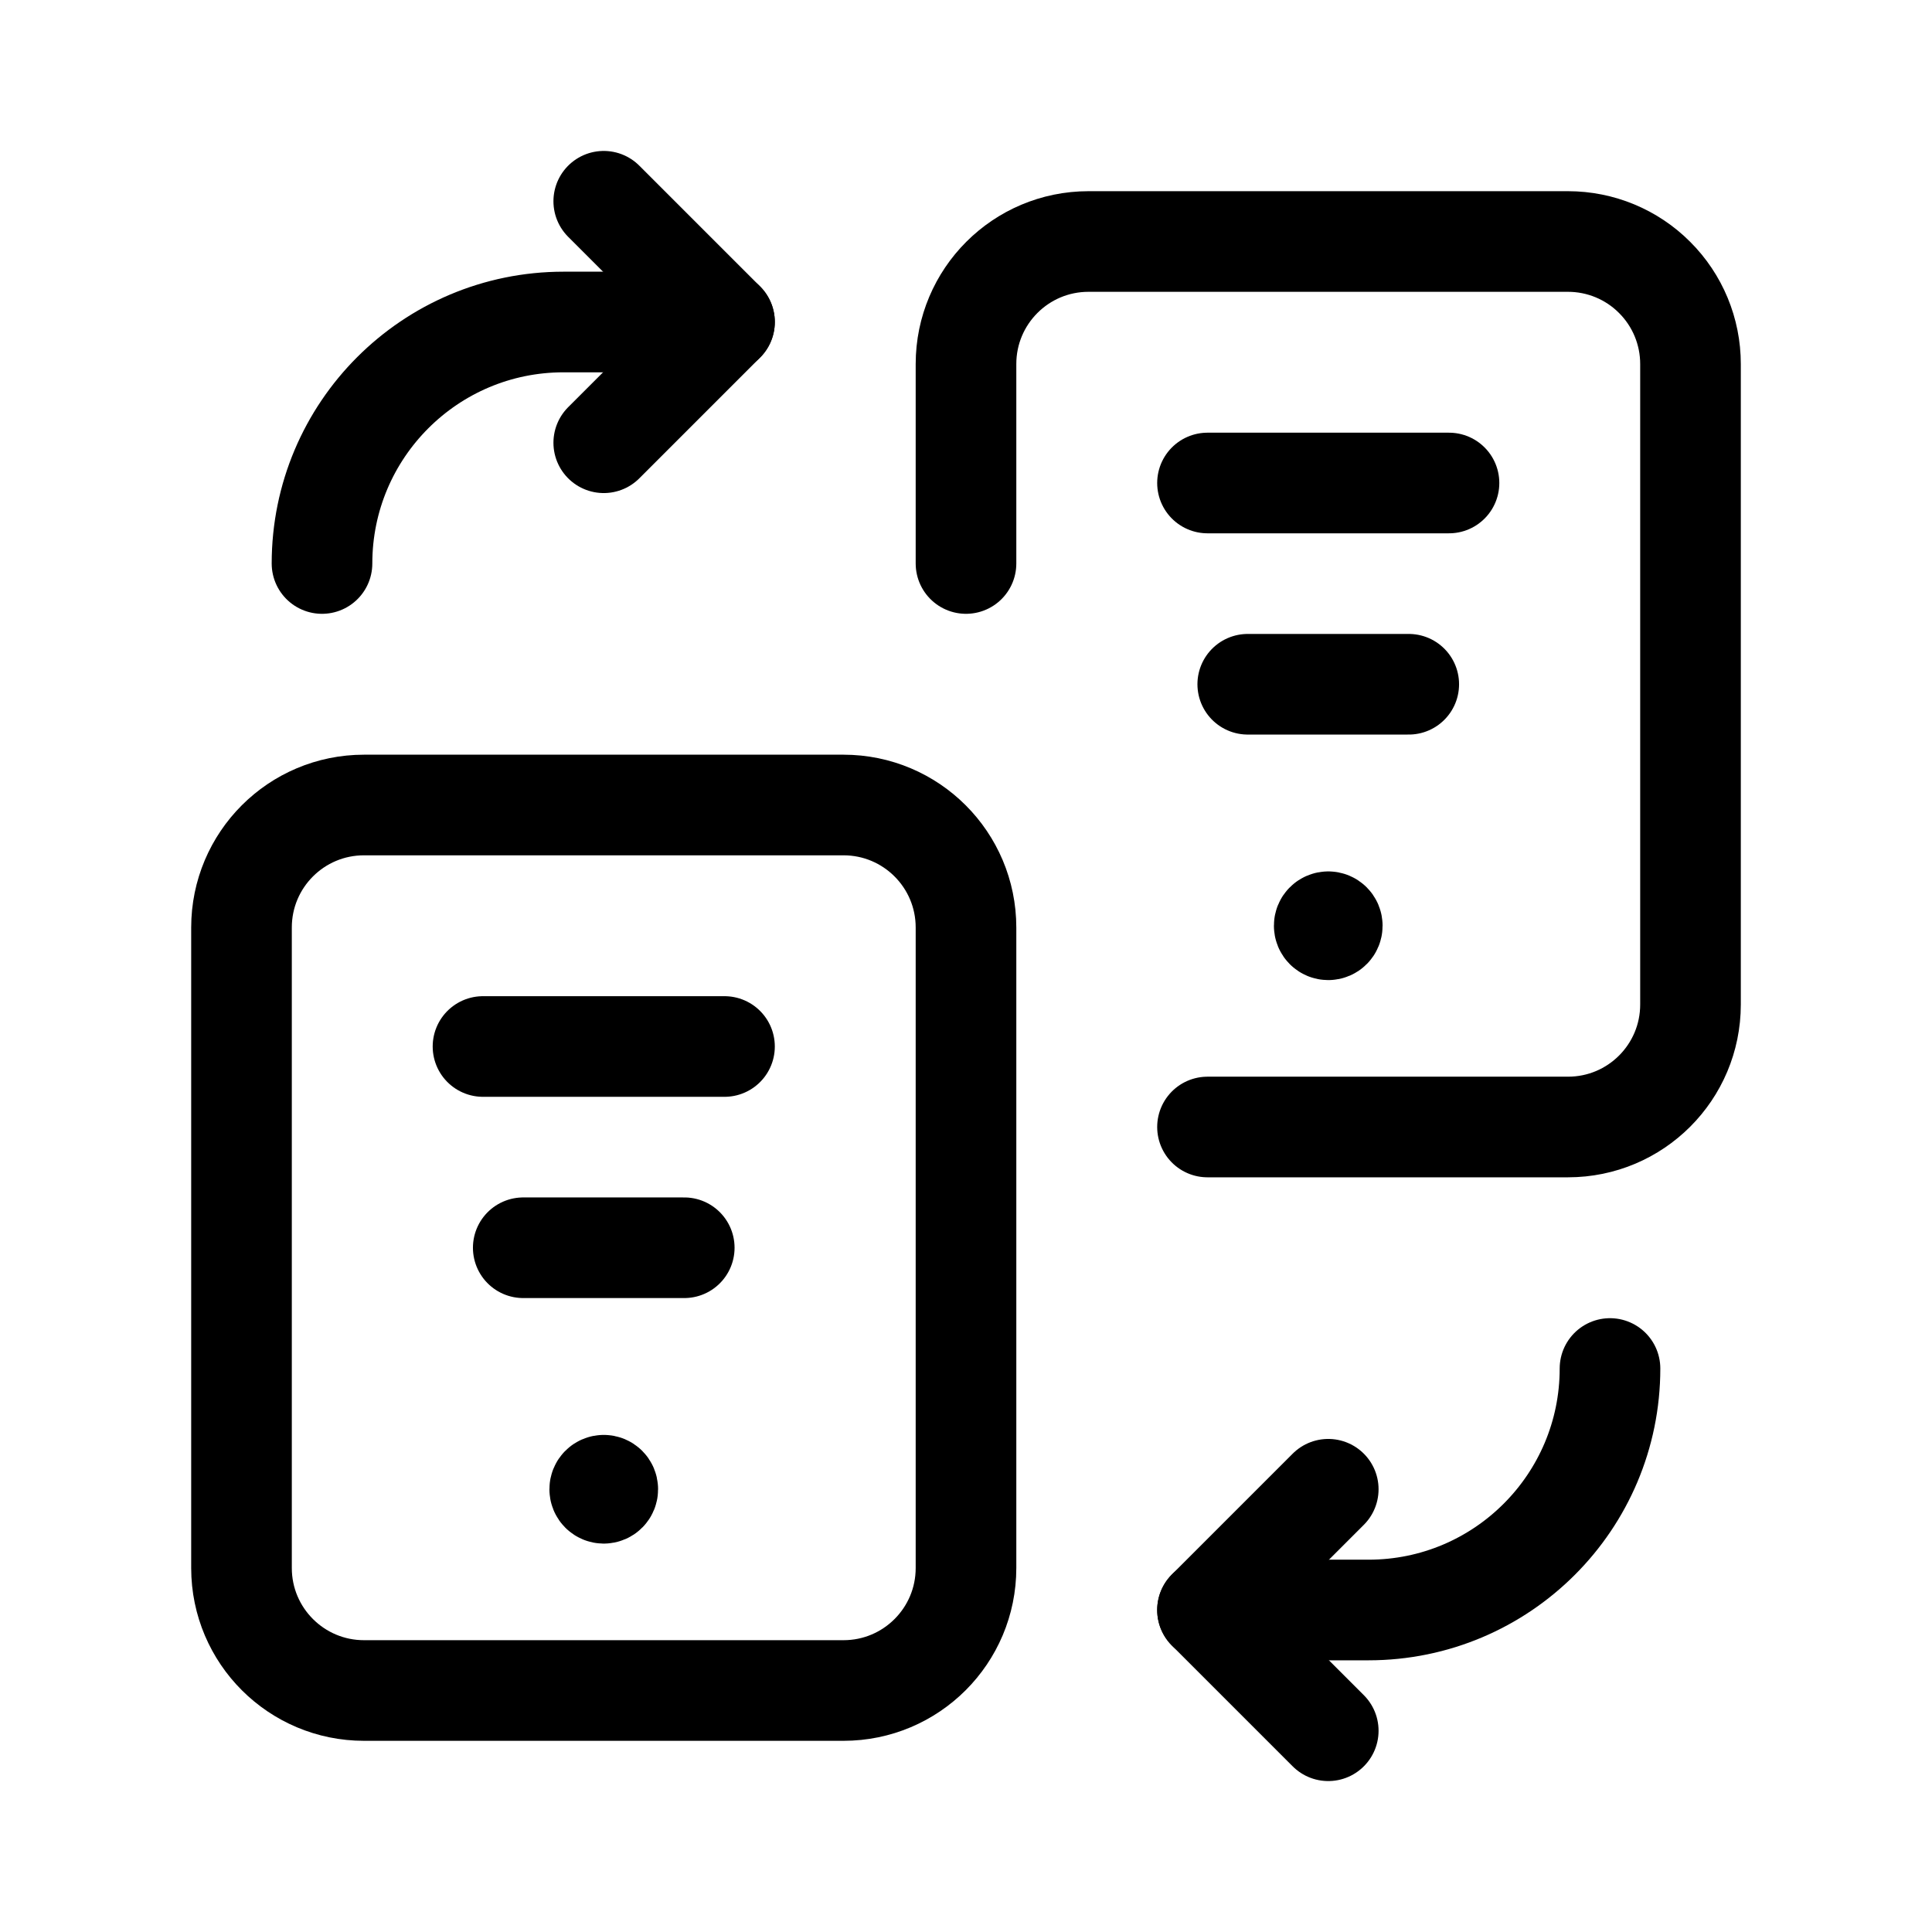 <svg width="24" height="24" viewBox="0 0 24 24" xmlns="http://www.w3.org/2000/svg">
<g stroke="currentColor" fill="none" stroke-width="1.25" stroke-linecap="round" stroke-linejoin="round">
<path d="M7.5 2.5L9 4L7.5 5.5" />
<path d="M9 4H7C5.343 4 4 5.343 4 7"/>
<path d="M7.5 18.45C7.472 18.45 7.45 18.472 7.45 18.499V18.5C7.45 18.528 7.472 18.55 7.5 18.55C7.528 18.55 7.55 18.528 7.55 18.5C7.55 18.472 7.528 18.45 7.5 18.45H7.5"/>
<path d="M8.5 15.5H6.5"/>
<path d="M6 13H9"/>
<path fill-rule="evenodd" clip-rule="evenodd" d="M4.522 21H10.478C11.319 21 12 20.319 12 19.478V11.522C12 10.681 11.319 10 10.478 10H4.522C3.681 10 3 10.681 3 11.522V19.48C3.001 20.32 3.682 21 4.522 21Z" fill="none"/>
<path d="M16.5 11.45C16.472 11.45 16.45 11.472 16.45 11.499V11.5C16.45 11.528 16.472 11.55 16.5 11.55C16.528 11.55 16.55 11.528 16.55 11.5C16.55 11.472 16.528 11.45 16.5 11.45H16.5"/>
<path d="M17.5 8.5H15.5"/>
<path d="M15 6H18"/>
<path d="M15 14H19.478C20.319 14 21 13.319 21 12.478V4.522C21 4.118 20.84 3.731 20.554 3.446C20.269 3.16 19.882 3 19.478 3H13.522C12.681 3 12 3.681 12 4.522V7" fill="none"/>
<path d="M16.5 21.5L15 20L16.5 18.5"/>
<path d="M15 20H17C18.657 20 20 18.657 20 17"/>
</g>
</svg>

